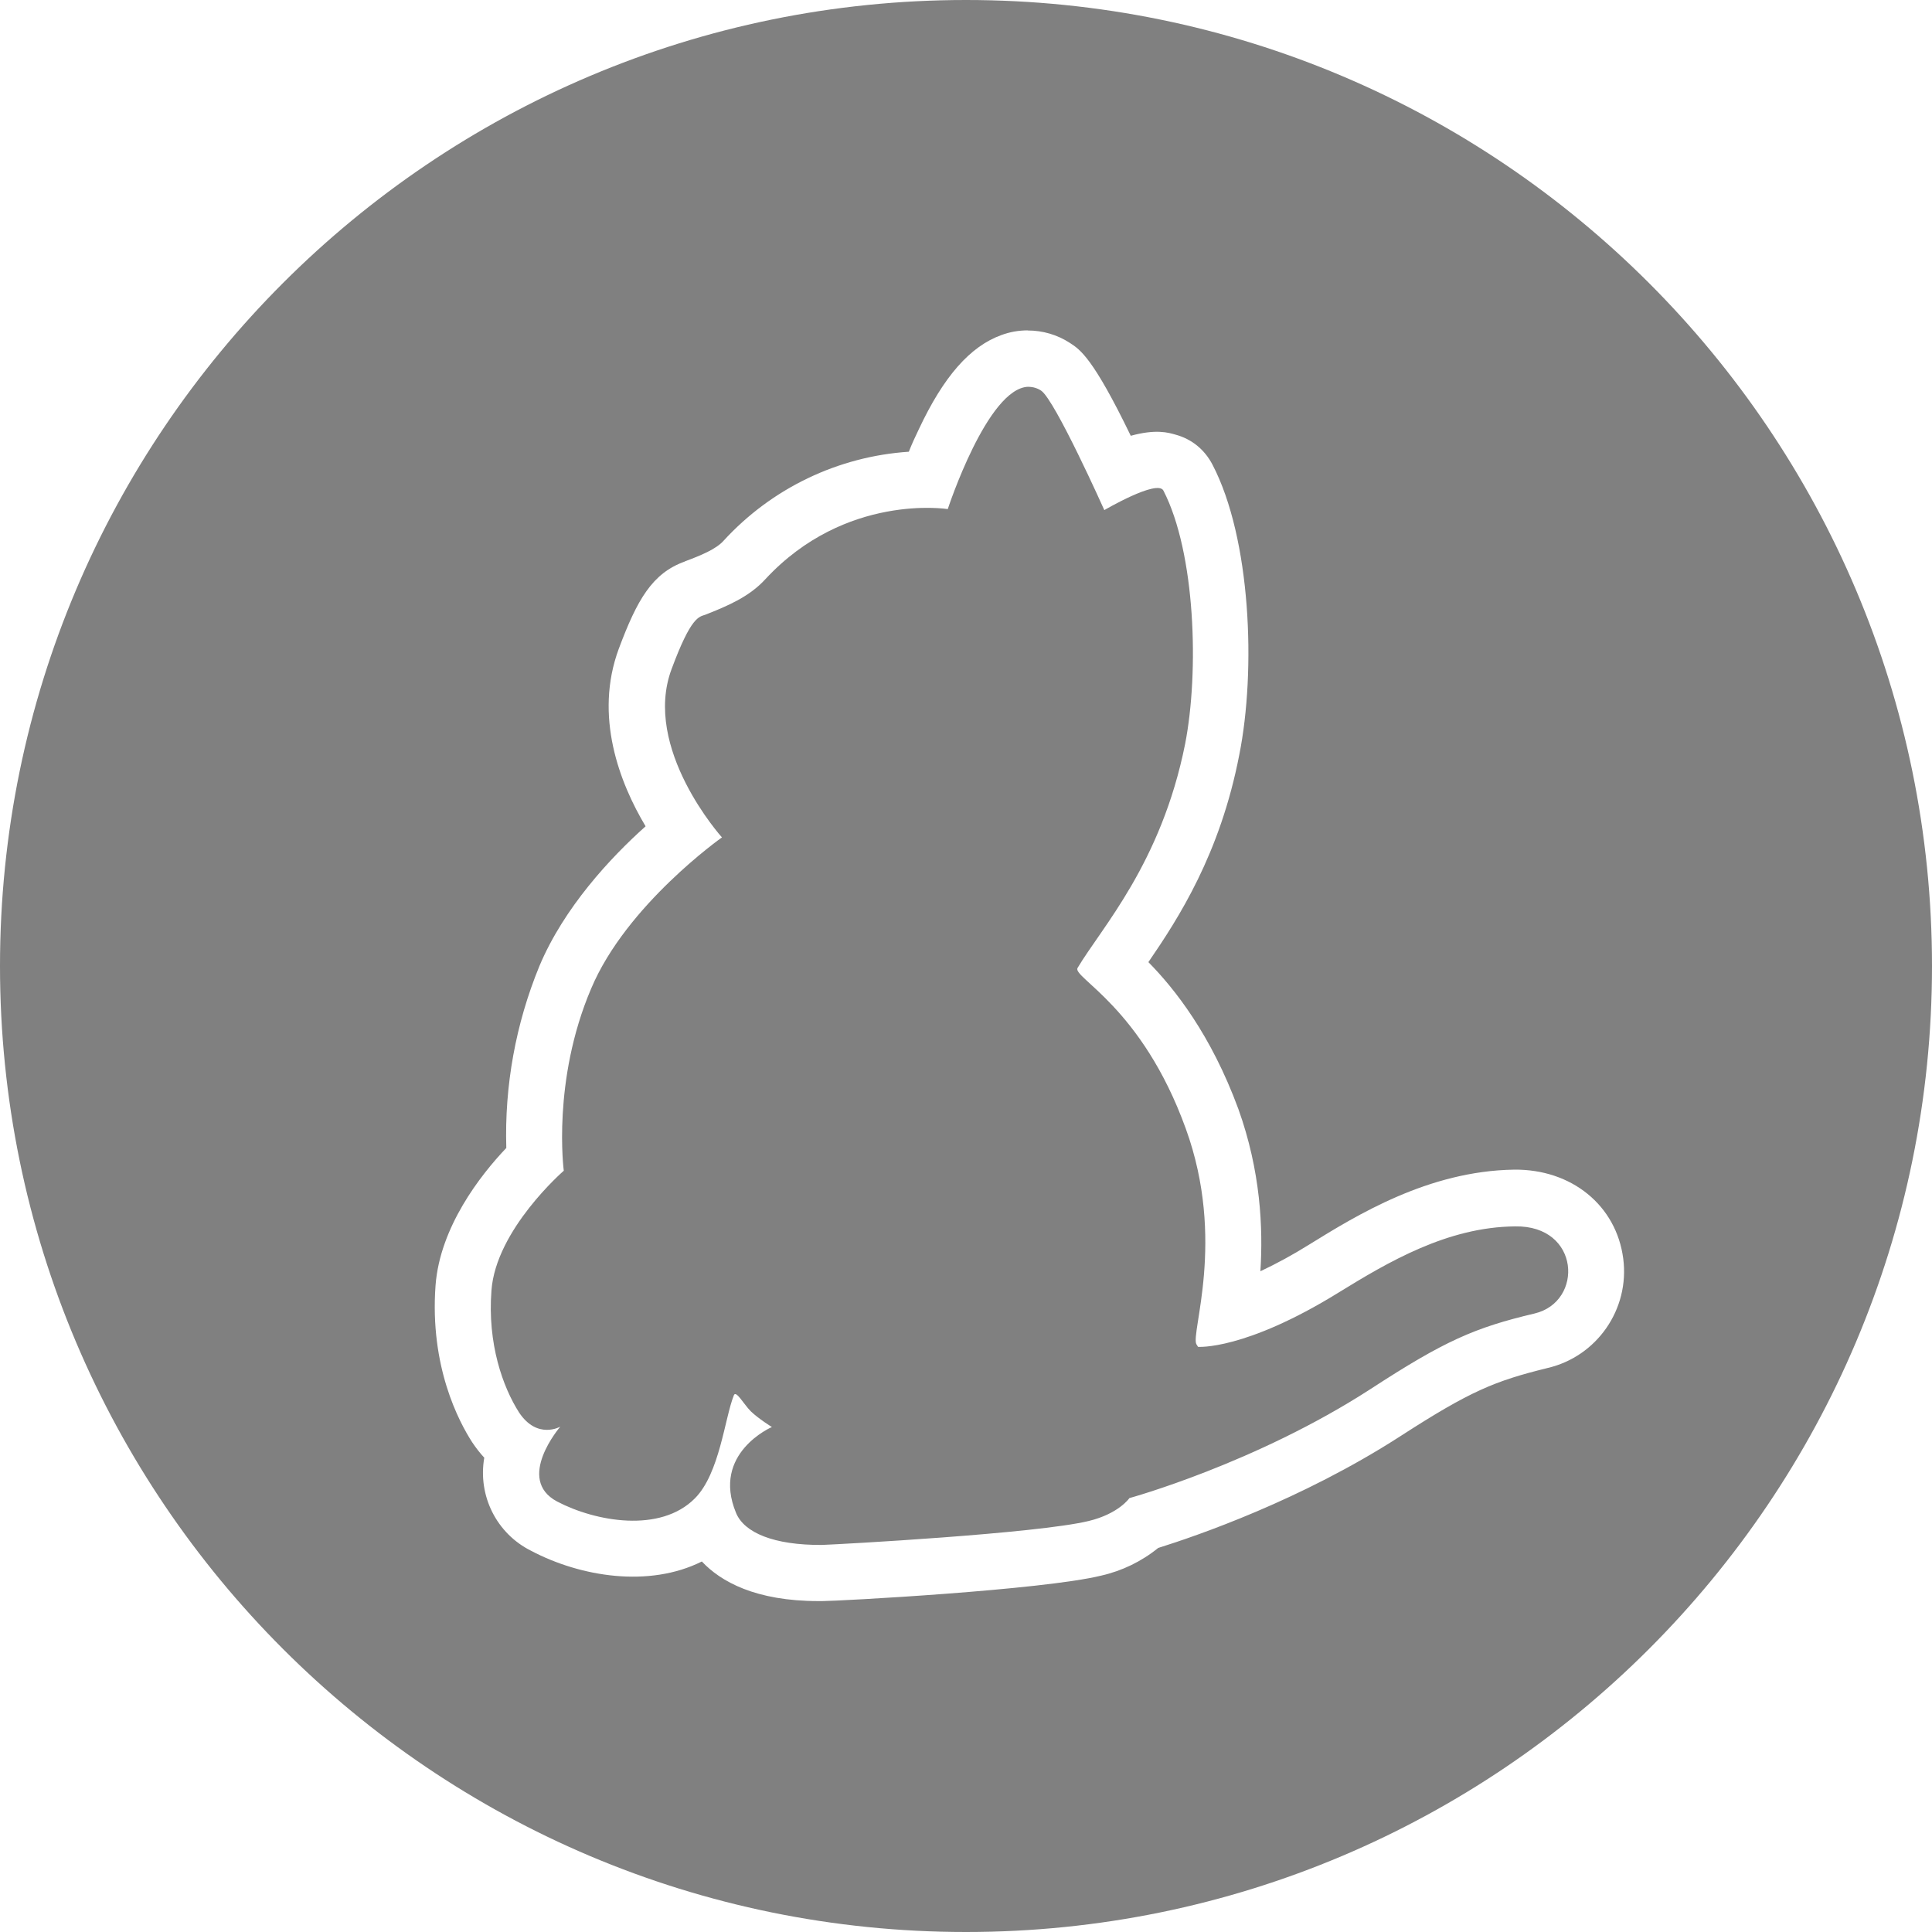 <svg xmlns="http://www.w3.org/2000/svg" width="32" height="32" viewBox="0 0 32 32" fill="#808080">
    <path
        d="M16 0c-8.833 0-16 7.167-16 16s7.167 16 16 16c8.833 0 16-7.167 16-16s-7.167-16-16-16zM17.026 5.474c0.24 0 0.484 0.068 0.698 0.208 0.167 0.109 0.38 0.245 1.005 1.536 0.417-0.115 0.625-0.052 0.734-0.021 0.276 0.073 0.49 0.25 0.62 0.5 0.635 1.219 0.724 3.401 0.443 4.807-0.318 1.641-1.005 2.703-1.505 3.432 0.432 0.438 1.036 1.198 1.49 2.432 0.37 1.031 0.411 1.974 0.365 2.688 0.276-0.13 0.542-0.276 0.802-0.438 0.792-0.49 1.979-1.224 3.401-1.245 0.953-0.010 1.693 0.594 1.807 1.474 0.109 0.839-0.438 1.625-1.26 1.813-0.865 0.214-1.266 0.375-2.427 1.125-1.646 1.063-3.385 1.656-4.016 1.854-0.276 0.224-0.599 0.38-0.943 0.458-0.979 0.24-4.354 0.422-4.62 0.422h-0.063c-1.042 0-1.62-0.323-1.932-0.656-0.875 0.438-2.010 0.255-2.828-0.177-0.573-0.286-0.885-0.911-0.776-1.542-0.073-0.078-0.141-0.167-0.203-0.26-0.214-0.333-0.703-1.245-0.604-2.594 0.073-0.964 0.74-1.823 1.172-2.276-0.031-1.031 0.156-2.057 0.547-3.010 0.406-0.969 1.177-1.797 1.76-2.318-0.427-0.714-0.859-1.823-0.443-2.943 0.302-0.807 0.552-1.25 1.094-1.443h-0.005c0.266-0.099 0.521-0.203 0.646-0.344 0.797-0.87 1.896-1.396 3.068-1.474 0.047-0.12 0.104-0.245 0.167-0.375 0.411-0.875 0.849-1.37 1.365-1.557 0.141-0.052 0.286-0.078 0.438-0.078zM17.031 6.406c-0.677 0.021-1.333 2.026-1.333 2.026s-1.693-0.271-3.021 1.161c-0.266 0.292-0.625 0.443-0.995 0.589-0.104 0.036-0.234 0.026-0.557 0.896-0.495 1.318 0.833 2.792 0.833 2.792s-1.583 1.115-2.167 2.505c-0.651 1.526-0.453 3.016-0.453 3.016s-1.125 0.974-1.198 1.984c-0.068 0.88 0.188 1.599 0.458 2.021 0.302 0.453 0.682 0.234 0.682 0.234s-0.75 0.87-0.052 1.24c0.635 0.333 1.708 0.526 2.281-0.052 0.411-0.411 0.495-1.333 0.646-1.708 0.036-0.089 0.161 0.146 0.281 0.266 0.13 0.125 0.349 0.26 0.349 0.26s-1.005 0.432-0.594 1.422c0.135 0.328 0.625 0.536 1.422 0.531 0.297-0.010 3.552-0.188 4.417-0.396 0.5-0.12 0.677-0.38 0.677-0.38s2.089-0.573 3.995-1.807c1.224-0.797 1.724-1.016 2.714-1.25 0.818-0.193 0.76-1.464-0.323-1.443-1.12 0.010-2.099 0.589-2.927 1.099-1.552 0.958-2.323 0.896-2.323 0.896l-0.026-0.042c-0.104-0.172 0.495-1.724-0.177-3.573-0.729-2.016-1.885-2.505-1.792-2.661 0.396-0.667 1.385-1.729 1.781-3.708 0.234-1.198 0.172-3.167-0.359-4.198-0.099-0.193-0.979 0.323-0.979 0.323s-0.818-1.828-1.047-1.979c-0.063-0.042-0.135-0.063-0.214-0.063z" />
</svg>
  